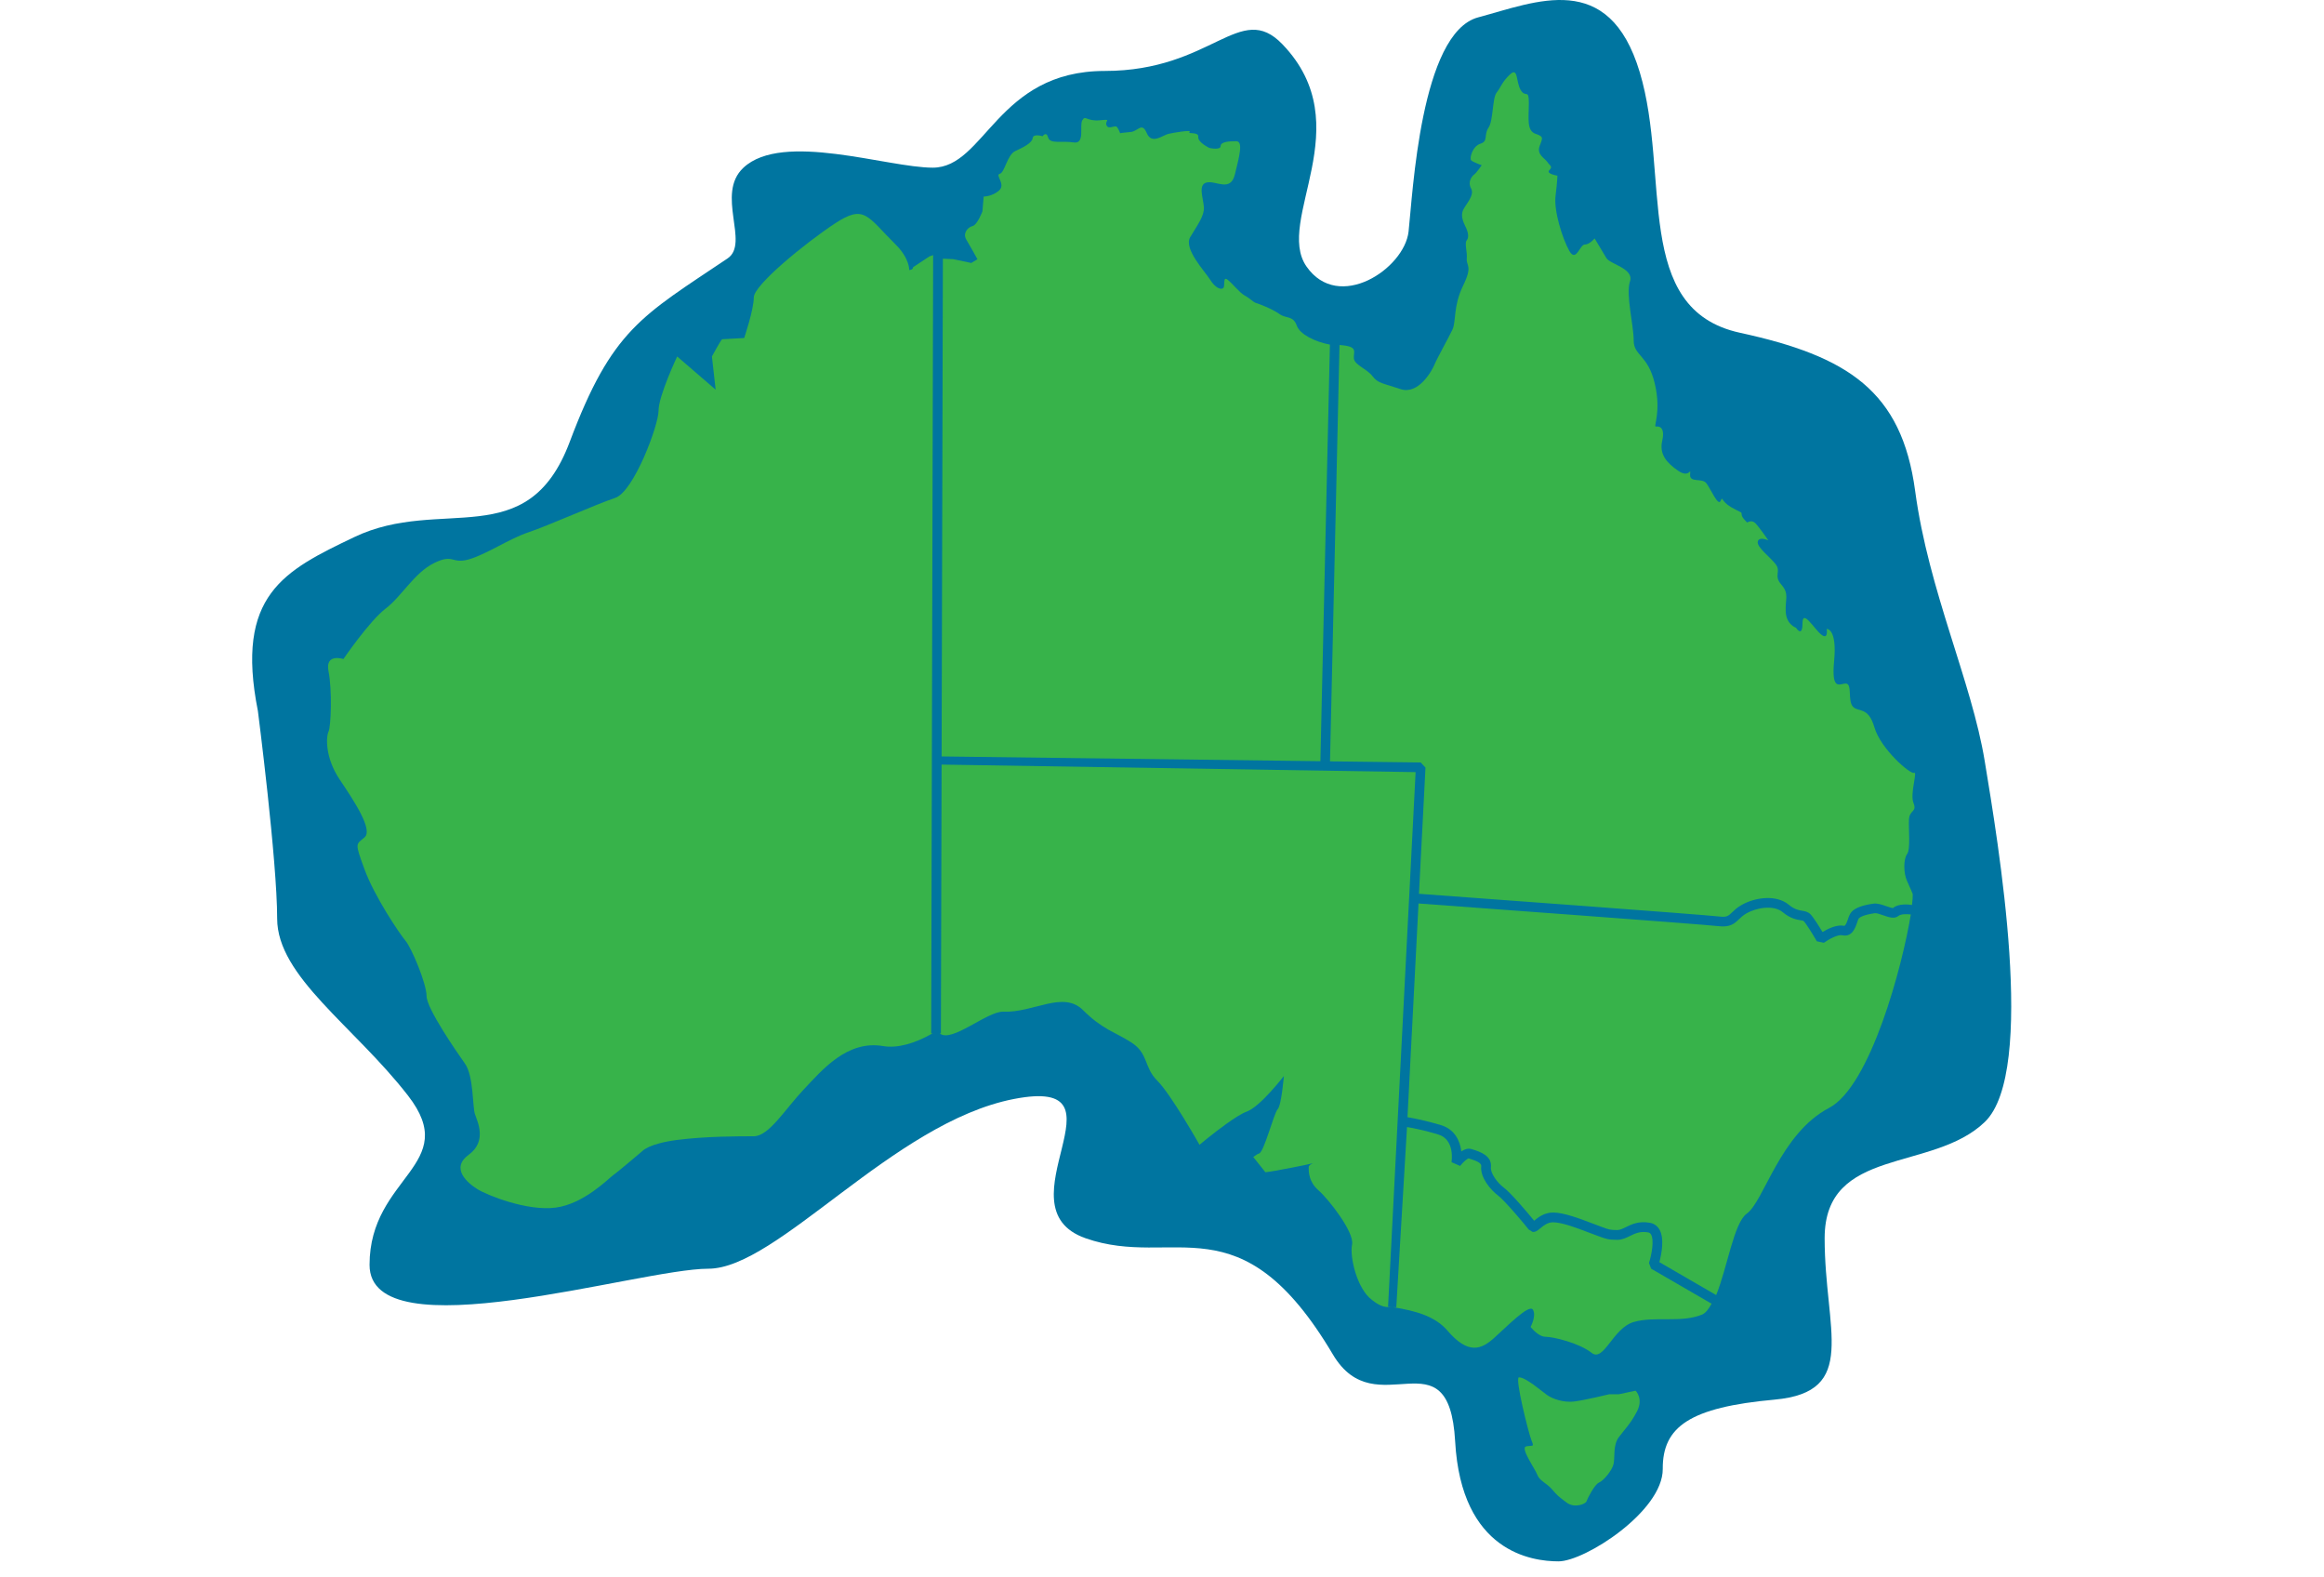 <?xml version="1.0" encoding="utf-8"?>
<!-- Generator: Adobe Illustrator 16.0.0, SVG Export Plug-In . SVG Version: 6.00 Build 0)  -->
<!DOCTYPE svg PUBLIC "-//W3C//DTD SVG 1.1//EN" "http://www.w3.org/Graphics/SVG/1.1/DTD/svg11.dtd">
<svg version="1.1" id="Layer_1" xmlns="http://www.w3.org/2000/svg" xmlns:xlink="http://www.w3.org/1999/xlink" x="0px" y="0px"
	 width="230px" height="156px" viewBox="0 0 230 156" enable-background="new 0 0 230 156" xml:space="preserve">
<g>
	<path fill="#0075A0" d="M25.525,70.357c-2.286-11.496,2.599-13.897,9.523-17.21c8.602-4.115,17.145,1.729,21.334-9.421
		c4.19-11.151,7.122-12.443,15.62-18.154c2.235-1.502-1.224-6.374,1.578-8.983c3.882-3.616,14.237,0,18.735,0
		c5.183,0,6.354-9.569,17.021-9.569c10.666,0,13.375-7.02,17.586-2.636c7.742,8.06-0.801,17.41,2.377,21.981
		c3.177,4.572,9.688,0.223,10.103-3.451c0.412-3.673,1.178-19.674,6.891-21.197c5.715-1.524,12.934-4.758,15.99,5.431
		c3.058,10.189-0.754,23.458,9.916,25.776c10.666,2.318,16.008,5.746,17.338,15.651c1.33,9.905,5.592,18.827,6.889,26.748
		c1.299,7.921,5.182,30.701,0,35.692c-5.18,4.99-15.846,2.392-15.846,11.5c0,9.107,3.43,15.205-4.951,15.967
		c-8.383,0.763-11.096,2.668-11.07,6.857c0.022,4.188-7.707,9.145-10.318,9.145c-2.61,0-9.618-0.906-10.229-11.87
		c-0.613-10.963-7.818-1.386-12.097-8.597c-9.196-15.51-15.715-8.42-24.478-11.502c-8.763-3.08,4.877-16.103-7.086-13.78
		c-11.967,2.319-23.395,16.795-30.252,16.795c-6.858,0-33.525,8.382-33.525-0.381s9.145-9.868,3.81-16.743
		C35.049,101.53,27.43,96.621,27.43,90.885C27.43,85.149,25.525,70.357,25.525,70.357z"/>
	<path fill="#37B34A" d="M160.208,137.95h-0.945c0,0-2.471,0.599-3.486,0.72c-1.016,0.119-2.104-0.242-2.688-0.66
		s-2.09-1.733-2.76-1.733c-0.436,0,0.943,5.508,1.234,6.225c0.291,0.722,0.145,0.481-0.508,0.603
		c-0.654,0.119,0.871,2.215,1.088,2.812c0.219,0.602,0.942,0.838,1.455,1.438c0.508,0.601,0.649,0.719,1.45,1.315
		c0.8,0.599,1.89,0.119,1.962-0.12c0.069-0.238,0.801-1.677,1.231-1.854c0.438-0.179,1.312-1.196,1.452-1.854
		c0.146-0.658-0.071-1.854,0.511-2.634c0.58-0.78,1.16-1.317,1.813-2.575c0.652-1.259-0.146-2.035-0.146-2.035L160.208,137.95z"/>
	<g>
		<path fill="#37B34A" d="M137.373,129.294l2.726-52.899l-46.912-0.745l-0.068,26.593h-0.119c1.159,1,4.707-2.214,6.314-2.146
			c2.947,0.123,5.895-2.107,7.858-0.164c1.964,1.946,3.068,2.108,4.787,3.205c1.72,1.097,1.229,2.453,2.578,3.791
			c1.353,1.34,4.174,6.338,4.174,6.338s1.359-1.14,2.69-2.092c0.75-0.535,1.488-1.01,1.976-1.187
			c1.353-0.487,3.687-3.527,3.687-3.527s-0.246,2.921-0.615,3.287c-0.367,0.365-1.352,4.259-1.842,4.381
			c-0.103,0.025-0.33,0.159-0.576,0.345l1.203,1.511c0.287-0.035,0.606-0.083,0.969-0.148c5.402-0.974,3.316-0.853,3.316-0.364
			c0,0.485,0,1.461,0.979,2.312s3.562,4.14,3.312,5.354c-0.246,1.219,0.49,4.381,1.967,5.478c0.396,0.298,0.922,0.709,1.629,0.709
			c0.105,0,0.238-0.005,0.35-0.005L137.373,129.294z"/>
		<path fill="#37B34A" d="M94.345,25.643l-1.031-0.048l-0.125,49.25l37.486,0.47l0.943-41.217c-1.521-0.286-2.98-1.04-3.275-1.873
			c-0.369-1.033-1.041-0.668-1.717-1.154c-0.674-0.487-2.083-1.035-2.329-1.096c-0.245-0.062-0.551-0.425-1.104-0.729
			c-0.551-0.305-1.229-1.218-1.719-1.583c-0.49-0.366-0.183,0.669-0.429,0.852s-0.799-0.061-1.289-0.852
			c-0.491-0.791-2.641-3.042-1.965-4.198c0.677-1.156,1.412-2.068,1.353-2.981c-0.062-0.914-0.615-2.252,0.307-2.434
			c0.92-0.183,2.334,0.973,2.762-0.792c0.432-1.764,0.859-3.286,0.125-3.286c-0.738,0-1.537,0.062-1.537,0.487
			c0,0.426-1.104,0.183-1.104,0.183s-1.168-0.548-1.107-1.096c0.062-0.547-1.104-0.244-0.857-0.487
			c0.244-0.243-1.534,0.061-2.086,0.183c-0.555,0.122-1.66,1.095-2.149-0.061c-0.492-1.156-0.858-0.182-1.597-0.122
			c-0.737,0.061-1.045,0.122-1.045,0.122s-0.121-0.364-0.307-0.608c-0.184-0.243-0.859,0.304-1.043-0.184
			c-0.186-0.486,0.613-0.608-0.676-0.486c-1.289,0.121-1.412-0.548-1.719,0c-0.307,0.547,0.307,2.373-0.859,2.19
			c-1.166-0.182-2.334,0.183-2.518-0.486c-0.185-0.669-0.553-0.123-0.553-0.123s-0.92-0.304-0.981,0.184
			c-0.062,0.486-0.923,0.912-1.72,1.278c-0.799,0.365-1.043,2.129-1.533,2.251c-0.492,0.121,0.613,1.034-0.062,1.643
			c-0.675,0.608-1.533,0.608-1.533,0.608l-0.123,1.46c0,0-0.492,1.338-0.981,1.46c-0.491,0.122-0.983,0.73-0.615,1.339
			c0.369,0.608,1.104,1.946,1.104,1.946l-0.612,0.365L94.345,25.643z"/>
		<path fill="#37B34A" d="M92.157,102.242l0.193-77l-0.375,0.132l-1.609,1.063c-0.012,0.295-0.383,0.273-0.383,0.273
			s0.053-1.133-1.353-2.525c-2.823-2.798-3.069-4.01-6.016-2.064c-2.947,1.947-8.013,6.088-8.013,7.304
			c0,1.217-0.951,4.017-0.951,4.017s-2.088,0.123-2.18,0.123c-0.091,0-1.013,1.704-1.013,1.704l0.368,3.286l-3.807-3.285
			c0,0-1.842,3.895-1.842,5.354s-2.455,8.031-4.297,8.64c-1.842,0.608-6.753,2.799-8.595,3.408c-1.841,0.608-4.174,2.19-5.894,2.677
			c-1.719,0.487-1.474-0.609-3.438,0.365c-1.964,0.974-3.193,3.286-4.789,4.502s-4.176,4.989-4.176,4.989s-1.842-0.608-1.473,1.216
			c0.369,1.828,0.246,5.479,0,5.965c-0.242,0.488-0.365,2.556,1.107,4.748c1.475,2.188,3.316,4.989,2.456,5.719
			c-0.858,0.729-0.981,0.486,0,3.164s3.438,6.328,4.051,7.059c0.615,0.73,2.089,4.26,2.089,5.477s2.946,5.479,3.805,6.692
			c0.859,1.218,0.736,4.259,0.981,4.99c0.247,0.729,1.229,2.678-0.612,4.016c-1.842,1.341-0.123,2.8,0.859,3.408
			s4.911,2.19,7.734,1.826c2.824-0.366,5.281-2.923,5.646-3.166c0.37-0.243,2.947-2.433,2.947-2.433s0.615-0.73,3.438-1.097
			c2.824-0.364,6.078-0.364,7.582-0.364s3.101-2.68,4.941-4.625c1.842-1.947,4.299-4.904,7.859-4.299
			c1.421,0.243,3.166-0.262,4.902-1.262c0,0,0,0,0.002,0L92.157,102.242L92.157,102.242z"/>
		<path fill="#37B34A" d="M189.372,79.446c-0.367-0.914,0.432-3.166,0.061-2.981c-0.367,0.185-3.312-2.373-3.928-4.502
			c-0.613-2.13-1.656-1.462-2.148-2.07c-0.487-0.608-0.061-2.129-0.61-2.25c-0.556-0.123-1.535,0.974-1.229-2.252
			c0.307-3.227-0.734-3.164-0.734-3.164s0.188,1.156-0.555,0.547c-0.734-0.608-1.842-2.555-1.842-1.096
			c0,1.461-0.646,0.428-0.646,0.428s-0.951-0.305-1.013-1.584c-0.062-1.276,0.367-1.764-0.432-2.676
			c-0.799-0.914,0-1.277-0.553-2.008c-0.555-0.731-1.904-1.705-1.781-2.252c0.123-0.547,1.047-0.121,1.047-0.121
			s-0.924-1.339-1.291-1.704c-0.367-0.365-0.799-0.062-0.799-0.062s-0.553-0.486-0.553-0.79s0-0.122-1.045-0.73
			c-1.043-0.608-0.799-1.156-1.043-0.608c-0.246,0.548-0.982-1.217-1.41-1.765c-0.434-0.548-1.658,0-1.602-0.852
			c0.062-0.853,0,0.425-1.164-0.365c-1.166-0.791-1.9-1.643-1.596-2.982c0.307-1.339-0.308-1.459-0.615-1.399
			c-0.308,0.061,0.557-1.4-0.123-4.26c-0.674-2.859-2.086-2.737-2.086-4.258s-0.799-4.564-0.369-5.842
			c0.432-1.278-1.965-1.704-2.332-2.312s-1.166-1.947-1.166-1.947s-0.49,0.608-0.98,0.608s-0.859,1.825-1.533,0.608
			c-0.678-1.217-1.535-3.955-1.354-5.416s0.186-2.007,0.186-2.007s-1.164-0.183-0.799-0.548c0.367-0.365,0.062-0.426-0.186-0.791
			c-0.242-0.366-1.043-0.73-0.799-1.522c0.246-0.79,0.557-0.973-0.369-1.277c-0.92-0.304-0.674-1.582-0.674-3.042
			c0-1.461-0.31-0.486-0.797-1.278c-0.492-0.79-0.246-2.312-1.045-1.582c-0.798,0.73-0.921,1.278-1.351,1.826
			c-0.433,0.547-0.31,2.738-0.8,3.467c-0.491,0.731,0,1.338-0.799,1.583c-0.799,0.243-1.104,1.46-0.92,1.644
			c0.185,0.182,1.043,0.486,1.043,0.486s-0.49,0.73-0.735,0.912c-0.246,0.184-0.675,0.731-0.308,1.4
			c0.366,0.669-0.555,1.582-0.8,2.129c-0.245,0.548,0,1.157,0.245,1.643c0.244,0.487,0.369,1.035,0.123,1.339
			c-0.246,0.304,0.062,1.095,0,1.826c-0.062,0.73,0.613,0.668-0.368,2.676c-0.981,2.008-0.677,3.53-1.043,4.321
			c-0.368,0.791-1.534,2.86-1.78,3.467c-0.244,0.609-1.598,3.043-3.375,2.435c-1.781-0.607-2.211-0.549-2.766-1.278
			c-0.553-0.73-1.777-1.095-1.844-1.764c-0.059-0.655,0.504-1.191-1.419-1.317l-0.941,41.192l8.974,0.112l0.475,0.505l-0.645,12.488
			c3.979,0.293,28.34,2.076,29.719,2.248c0.75,0.094,0.9-0.059,1.275-0.416c0.217-0.207,0.484-0.465,0.907-0.709
			c1.354-0.783,3.459-1.064,4.69-0.047c0.57,0.474,0.969,0.539,1.316,0.598c0.271,0.044,0.577,0.095,0.832,0.346
			c0.293,0.289,0.854,1.193,1.198,1.764c0.544-0.33,1.44-0.771,2.157-0.613c0.146-0.035,0.281-0.438,0.342-0.608
			c0.105-0.312,0.206-0.606,0.412-0.812c0.377-0.373,1.066-0.625,2.115-0.774c0.408-0.058,0.86,0.101,1.299,0.253
			c0.22,0.077,0.55,0.189,0.656,0.18c0.52-0.472,1.571-0.352,1.875-0.305c0.061-0.48,0.086-0.854,0.074-1.083
			c0,0-0.188-0.485-0.557-1.276c-0.368-0.793-0.368-2.188,0-2.678c0.367-0.488,0.123-2.556,0.188-3.469
			C189.005,80.115,189.741,80.358,189.372,79.446z"/>
		<path fill="#37B34A" d="M187.905,90.61c-0.405,0.346-0.971,0.146-1.518-0.046c-0.299-0.104-0.666-0.235-0.849-0.208
			c-1.119,0.159-1.476,0.407-1.569,0.505c-0.052,0.056-0.131,0.287-0.183,0.439c-0.172,0.506-0.494,1.446-1.456,1.237
			c-0.43-0.094-1.324,0.378-1.826,0.743l-0.695-0.146c-0.406-0.699-1.08-1.781-1.306-2.002c-0.034-0.035-0.17-0.059-0.312-0.082
			c-0.398-0.064-1.002-0.166-1.772-0.805c-0.853-0.705-2.53-0.479-3.598,0.139c-0.323,0.188-0.527,0.385-0.726,0.572
			c-0.441,0.424-0.861,0.825-2.062,0.676c-1.336-0.166-25.771-1.957-29.646-2.24l-1.092,21.147c0.598,0.099,1.794,0.326,3.312,0.783
			c1.377,0.416,1.891,1.571,2.016,2.599c0.314-0.207,0.68-0.34,1.034-0.221l0.139,0.044c0.611,0.192,1.884,0.595,1.757,1.74
			c-0.068,0.584,0.62,1.536,1.279,2.026c0.684,0.508,2.355,2.478,2.998,3.271c0.374-0.312,0.99-0.812,1.872-0.812
			c1.065,0,2.674,0.614,3.849,1.063c0.241,0.094,0.461,0.176,0.646,0.242l0.392,0.146c0.652,0.239,0.771,0.283,1.475,0.283
			c0.252,0,0.506-0.125,0.828-0.281c0.57-0.281,1.281-0.635,2.385-0.438c0.404,0.069,0.729,0.294,0.94,0.646
			c0.541,0.898,0.205,2.506,0.005,3.25l5.623,3.258c1.09-2.668,1.756-7.155,3.021-8.051c1.717-1.218,3.293-7.91,8.151-10.467
			c4.094-2.152,7.265-14.057,8.09-19.141C188.729,90.43,188.115,90.43,187.905,90.61z"/>
		<path fill="#37B34A" d="M163.411,125.528l-0.217-0.563c0.259-0.793,0.539-2.265,0.197-2.834c-0.068-0.113-0.153-0.172-0.283-0.195
			c-0.793-0.139-1.279,0.104-1.797,0.355c-0.381,0.188-0.775,0.381-1.252,0.381c-0.875,0-1.109-0.087-1.809-0.345l-0.385-0.142
			c-0.188-0.066-0.411-0.152-0.661-0.248c-1.041-0.398-2.612-1-3.504-1c-0.552,0-0.974,0.349-1.274,0.604
			c-0.25,0.206-0.459,0.385-0.759,0.344l-0.389-0.244c-0.181-0.266-2.354-2.855-3.021-3.354c-0.712-0.527-1.794-1.784-1.664-2.904
			c0.036-0.332-0.543-0.545-1.091-0.718l-0.147-0.048c-0.139,0.005-0.565,0.372-0.851,0.745l-0.854-0.372
			c0.017-0.091,0.359-2.236-1.32-2.744c-1.374-0.414-2.482-0.634-3.082-0.734l-1.062,17.834l-0.229-0.006v0.01
			c2,0.336,4.021,0.819,5.294,2.305c2.086,2.438,3.389,1.828,4.614,0.729c1.229-1.096,3.473-3.408,3.842-2.799
			c0.367,0.608-0.229,1.703-0.229,1.703s0.744,0.975,1.481,0.975c0.733,0,3.315,0.608,4.547,1.584
			c1.228,0.974,2.091-2.437,4.179-3.045c2.086-0.605,4.664,0.121,6.752-0.729c0.367-0.146,0.666-0.566,0.953-1.08L163.411,125.528z"
			/>
		<path fill="#37B34A" d="M137.965,129.325l-0.062-0.003c0.033,0.005,0.054,0.013,0.054,0.025c0,0,0,0.121,0,0.123L137.965,129.325z
			"/>
	</g>
</g>
</svg>
